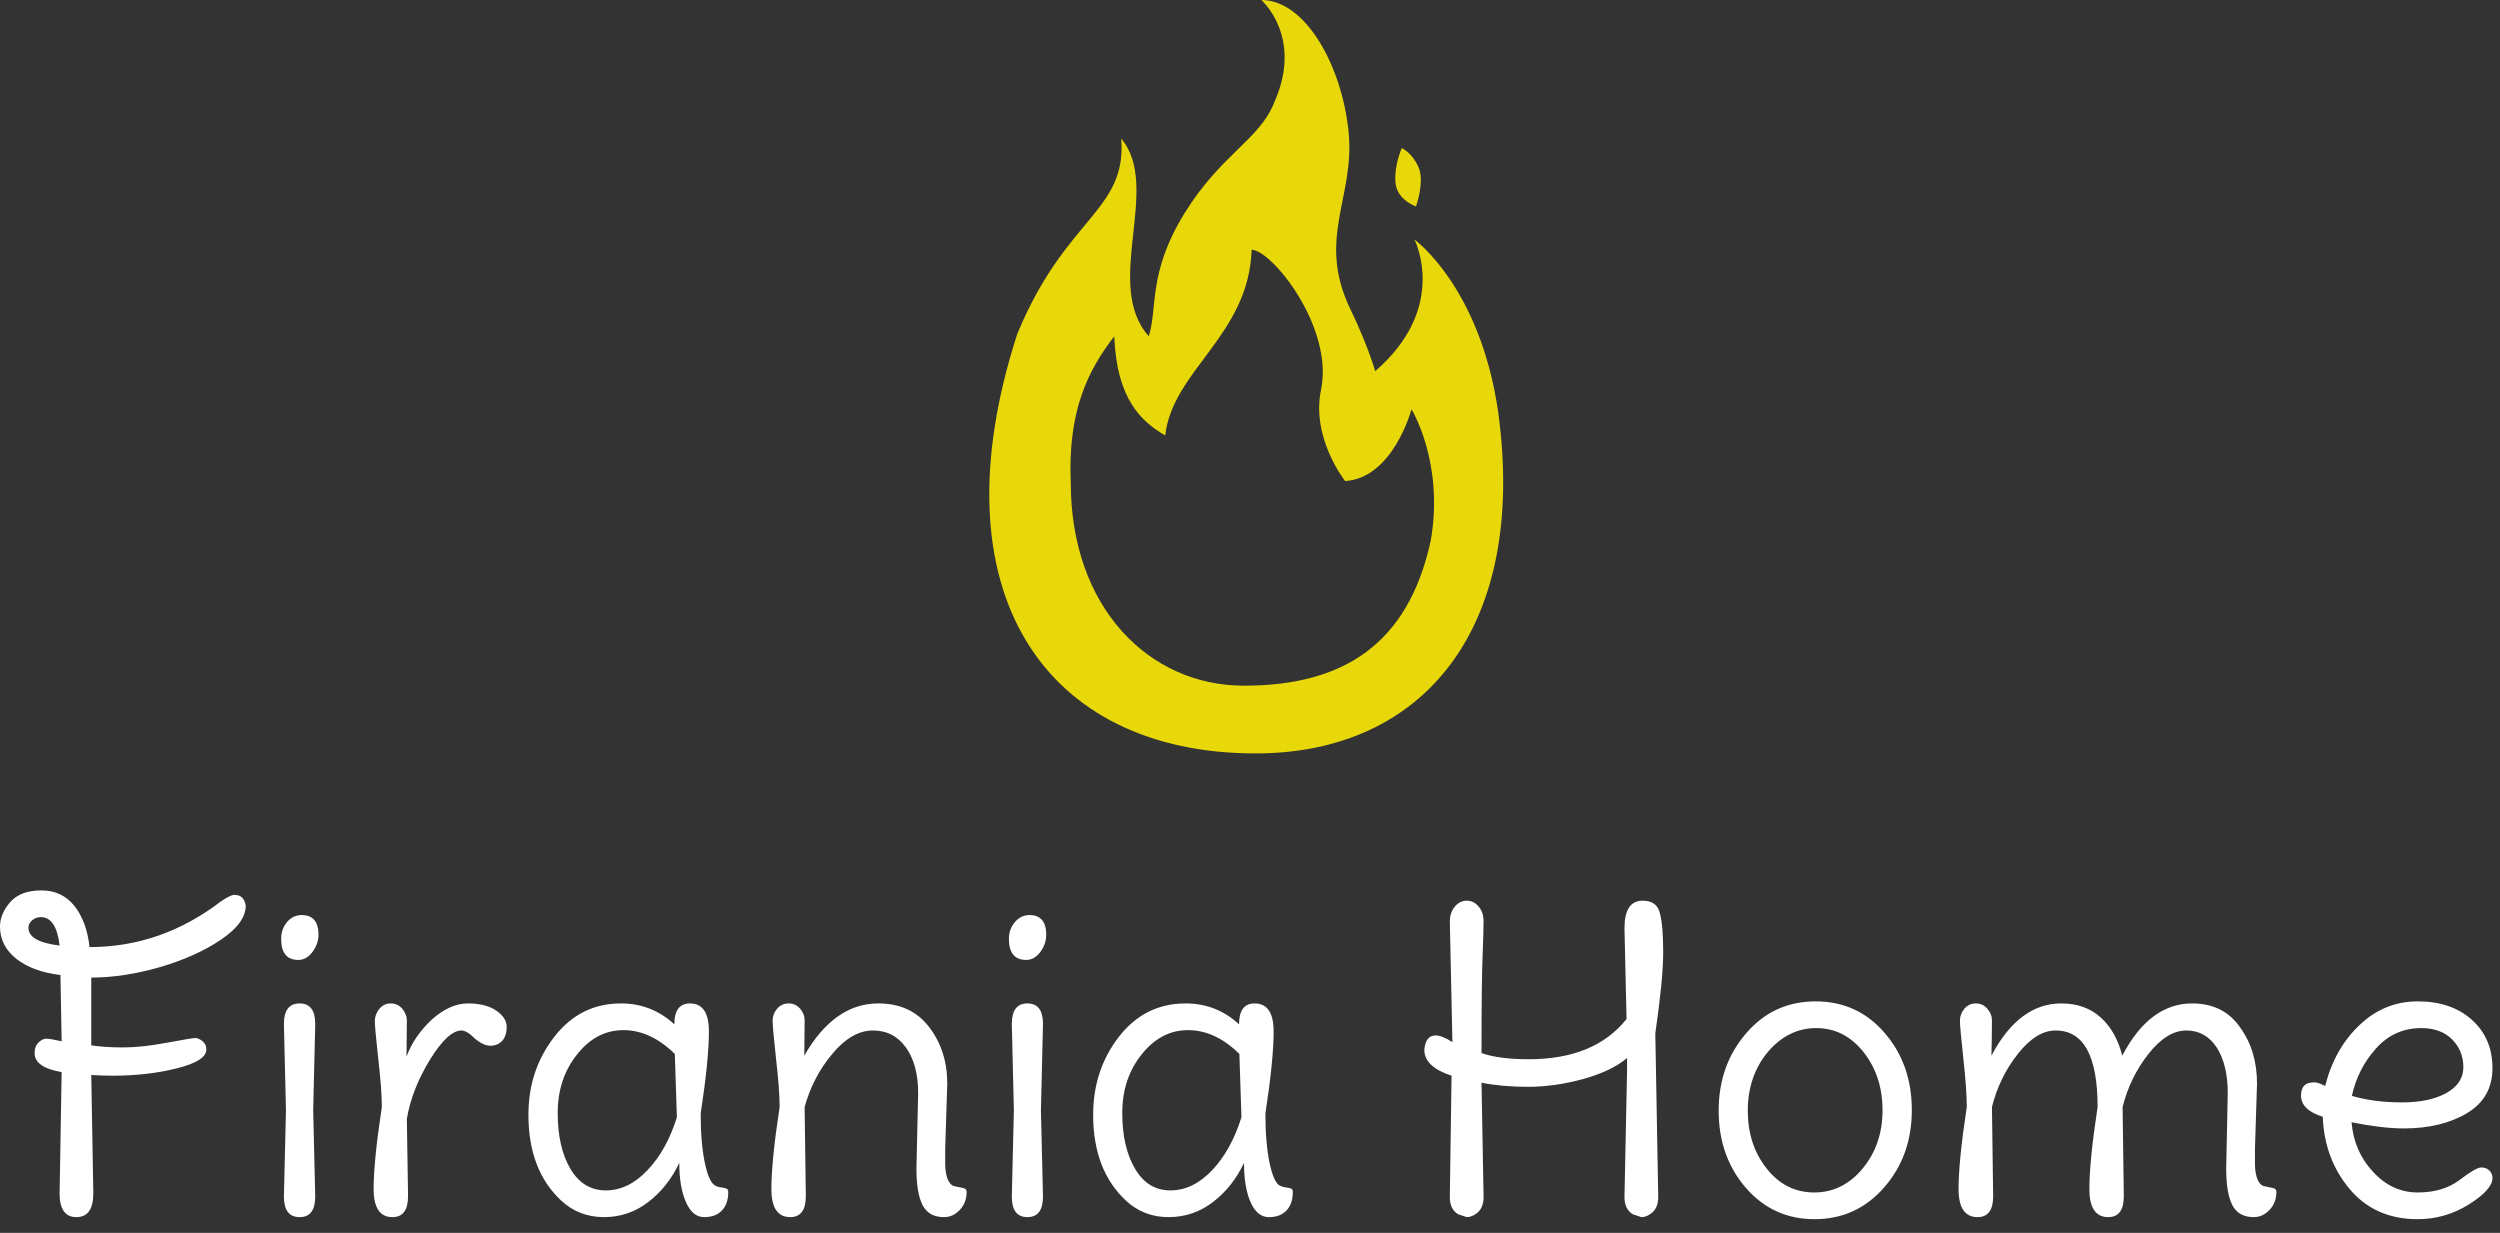 <?xml version="1.0" standalone="no"?>
<svg xmlns="http://www.w3.org/2000/svg" viewBox="0 0 146 72" width="146" height="72"><rect x="0" y="0" width="146" height="72" fill="#333333" stroke="none"/><g fill="#e9d809" color="#e9d809" transform="translate(50.78 0) scale(0.44) "><svg width="100.0" height="100.0" x="0.0" y="0.0" viewBox="0 0 100 100"><path d="M70.648,19.656c0,0-1.046,2.302-0.837,4.602c0.209,2.301,2.72,3.137,2.72,3.137s1.198-3.301,0.326-5.232  C71.986,20.231,70.648,19.656,70.648,19.656z"></path><path d="M83.446,54.733c-2.389-16.672-11.125-22.944-11.125-22.944s4.637,8.959-5.199,17.475c-0.864-2.816-2.02-5.574-3.306-8.243  c-4.519-9.386,0.648-14.836-0.229-23.53C62.71,8.798,57.907,0,51.997,0c0,0,5.604,4.851,1.738,13.557  c-1.941,4.995-7.05,6.853-11.926,14.748c-4.877,7.896-3.548,12.527-4.742,16.324c-6.14-6.857,1.758-19.799-3.657-26.229  c0.736,9.673-7.393,10.371-13.807,25.942C8.483,78.702,23.347,100,51.234,100C73.741,100.001,87.327,83.114,83.446,54.733z   M74.502,71.697C71.534,85.456,62.943,91.01,49.704,91.01c-12.618,0-22.993-10.372-22.993-26.962  c-0.408-9.561,2.315-14.933,5.774-19.409c0.312,8.324,3.597,11.317,6.759,13.155c1.001-8.692,11.094-13.275,11.472-24.641  c2.645,0,10.945,10.266,9.207,18.61c-1.328,6.374,3.202,12.083,3.202,12.083c6.379-0.388,8.813-9.521,8.813-9.521  S76.28,61.347,74.502,71.697z"></path></svg></g><path fill="#ffffff" fill-rule="nonzero" d="M3.48 17.69L3.48 17.69L3.60 10.61Q2.02 10.34 2.02 9.50L2.02 9.50Q2.02 9.12 2.23 8.90L2.23 8.90Q2.47 8.66 2.70 8.66Q2.93 8.66 3.60 8.81L3.60 8.81L3.53 4.94Q1.92 4.75 0.96 4.00Q0 3.24 0 2.11L0 2.11Q0 1.37 0.60 0.68Q1.20 0 2.41 0Q3.62 0 4.34 0.90Q5.06 1.80 5.23 3.31L5.23 3.31Q9.41 3.31 12.89 0.65L12.89 0.65Q13.46 0.26 13.68 0.26L13.68 0.26Q14.26 0.26 14.35 0.89L14.35 0.89Q14.35 1.90 12.90 2.88Q11.45 3.86 9.34 4.48Q7.22 5.09 5.33 5.09L5.33 5.09L5.33 9.05Q6.12 9.17 7.21 9.17Q8.30 9.17 9.77 8.89Q11.23 8.62 11.41 8.62Q11.59 8.62 11.82 8.80Q12.05 8.98 12.05 9.29L12.05 9.29Q12.05 9.96 10.33 10.39Q8.62 10.82 6.60 10.82L6.60 10.82Q5.98 10.82 5.33 10.78L5.33 10.78L5.45 17.69Q5.45 19.08 4.46 19.08Q3.48 19.08 3.48 17.69ZM3.48 3.22L3.48 3.22Q3.29 1.56 2.38 1.56L2.38 1.56Q2.09 1.56 1.87 1.75Q1.66 1.94 1.66 2.18L1.66 2.18Q1.66 3 3.48 3.22ZM17.62 1.44L17.62 1.44Q18.60 1.44 18.60 2.59L18.60 2.59Q18.60 3.12 18.25 3.59Q17.90 4.06 17.42 4.06L17.42 4.06Q16.42 4.06 16.42 2.83L16.42 2.83Q16.42 2.26 16.76 1.85Q17.11 1.44 17.62 1.44ZM18.41 7.80L18.41 7.80L18.29 12.84L18.41 17.88Q18.41 19.08 17.50 19.08Q16.58 19.08 16.58 17.88L16.58 17.88L16.70 12.84L16.58 7.80Q16.58 6.60 17.50 6.60Q18.41 6.60 18.41 7.80ZM23.76 13.34L23.76 13.34L23.83 17.86Q23.83 19.08 22.92 19.08L22.92 19.08Q21.82 19.08 21.82 17.44Q21.82 15.79 22.30 12.65L22.30 12.65Q22.30 11.64 22.09 9.83Q21.89 8.02 21.89 7.63Q21.89 7.25 22.15 6.92Q22.42 6.60 22.82 6.60Q23.23 6.60 23.50 6.92Q23.76 7.25 23.76 7.58Q23.76 7.92 23.75 8.66Q23.74 9.41 23.74 9.70L23.74 9.70Q24.19 8.50 25.22 7.54L25.22 7.54Q26.28 6.60 27.32 6.60Q28.37 6.60 28.98 7.02Q29.59 7.44 29.59 7.97Q29.59 8.50 29.33 8.78Q29.06 9.07 28.64 9.07Q28.22 9.07 27.72 8.64L27.72 8.64Q27.26 8.18 26.95 8.18L26.95 8.18Q26.16 8.18 25.10 9.90Q24.05 11.62 23.76 13.34ZM40.92 13.03L40.92 13.03Q40.92 14.78 41.17 15.95Q41.42 17.11 41.81 17.26L41.81 17.26Q41.95 17.33 42.16 17.35Q42.36 17.38 42.44 17.42Q42.53 17.47 42.53 17.62L42.53 17.62Q42.53 18.29 42.17 18.68Q41.81 19.08 41.12 19.08Q40.44 19.08 40.06 18.20Q39.67 17.33 39.67 15.91L39.67 15.91Q39.02 17.30 37.87 18.19Q36.72 19.08 35.27 19.08Q33.82 19.08 32.78 18.12L32.78 18.12Q30.86 16.34 30.86 13.10L30.86 13.10Q30.86 10.49 32.38 8.54Q33.89 6.60 36.26 6.60L36.26 6.60Q38.06 6.60 39.38 7.82L39.38 7.82Q39.38 6.60 40.30 6.60L40.30 6.60Q41.40 6.60 41.40 8.24Q41.40 9.89 40.92 13.03ZM39.53 13.25L39.53 13.25L39.41 9.55Q37.99 8.16 36.41 8.16Q34.82 8.16 33.70 9.58Q32.57 10.99 32.57 13.00Q32.57 15 33.31 16.26Q34.06 17.52 35.38 17.52Q36.70 17.52 37.81 16.34Q38.93 15.17 39.53 13.25ZM55.32 11.28L55.32 11.28L55.20 15.05L55.20 16.08Q55.25 17.06 55.68 17.26L55.68 17.26Q55.85 17.30 56.06 17.34Q56.28 17.38 56.36 17.42Q56.45 17.47 56.45 17.62L56.45 17.62Q56.45 18.24 56.05 18.66Q55.66 19.08 55.13 19.08L55.13 19.08Q54.24 19.08 53.88 18.38Q53.52 17.69 53.52 16.25L53.52 16.25L53.62 11.83Q53.62 10.18 52.91 9.18Q52.20 8.18 50.98 8.18Q49.75 8.18 48.61 9.54Q47.47 10.90 46.99 12.65L46.99 12.65L47.06 17.86Q47.06 19.08 46.15 19.08L46.15 19.08Q45.05 19.08 45.05 17.44Q45.05 15.79 45.53 12.65L45.53 12.65Q45.53 11.64 45.32 9.82Q45.12 7.99 45.12 7.61Q45.12 7.22 45.38 6.91Q45.65 6.60 46.06 6.60Q46.46 6.60 46.73 6.91Q46.99 7.22 46.99 7.58Q46.99 7.94 46.98 8.66Q46.97 9.38 46.97 9.65L46.97 9.65Q48.72 6.60 51.29 6.60L51.29 6.60Q53.21 6.60 54.26 7.98Q55.32 9.36 55.32 11.28ZM60.12 1.44L60.12 1.44Q61.10 1.44 61.10 2.59L61.10 2.59Q61.10 3.12 60.76 3.59Q60.41 4.06 59.93 4.06L59.93 4.06Q58.92 4.06 58.92 2.83L58.92 2.83Q58.92 2.26 59.27 1.85Q59.62 1.44 60.12 1.44ZM60.91 7.80L60.91 7.80L60.79 12.84L60.91 17.88Q60.91 19.08 60 19.08Q59.09 19.08 59.09 17.88L59.09 17.88L59.21 12.84L59.09 7.80Q59.09 6.60 60 6.60Q60.91 6.60 60.91 7.80ZM73.90 13.03L73.90 13.03Q73.90 14.78 74.15 15.95Q74.40 17.11 74.78 17.26L74.78 17.26Q74.93 17.33 75.13 17.35Q75.34 17.38 75.42 17.42Q75.50 17.47 75.50 17.62L75.50 17.62Q75.50 18.29 75.14 18.68Q74.78 19.08 74.10 19.08Q73.42 19.08 73.03 18.20Q72.65 17.33 72.65 15.91L72.65 15.91Q72 17.30 70.85 18.19Q69.70 19.08 68.24 19.08Q66.79 19.08 65.76 18.12L65.76 18.12Q63.84 16.34 63.84 13.10L63.84 13.10Q63.84 10.49 65.35 8.54Q66.86 6.60 69.24 6.60L69.24 6.60Q71.04 6.60 72.36 7.82L72.36 7.82Q72.36 6.60 73.27 6.60L73.27 6.60Q74.38 6.60 74.38 8.24Q74.38 9.89 73.90 13.03ZM72.50 13.25L72.50 13.25L72.38 9.55Q70.97 8.16 69.38 8.16Q67.80 8.16 66.67 9.58Q65.54 10.99 65.54 13.00Q65.54 15 66.29 16.26Q67.03 17.52 68.35 17.52Q69.67 17.52 70.79 16.34Q71.90 15.17 72.50 13.25ZM83.18 9.31L83.18 9.31Q83.26 8.47 83.83 8.47L83.83 8.47Q84.22 8.47 84.82 8.86L84.82 8.86L84.67 1.82Q84.67 1.30 84.96 0.95Q85.25 0.60 85.66 0.60Q86.06 0.60 86.35 0.94Q86.64 1.27 86.64 1.82Q86.64 2.38 86.58 3.89Q86.52 5.40 86.52 9.50L86.52 9.50Q87.55 9.86 89.28 9.86L89.28 9.86Q93.12 9.86 94.99 7.51L94.99 7.51L94.87 2.21Q94.87 0.60 95.93 0.60L95.93 0.60Q96.77 0.60 96.94 1.34L96.94 1.34Q97.13 2.04 97.13 3.61Q97.13 5.18 96.67 8.35L96.67 8.35L96.84 17.86Q96.86 18.60 96.36 18.91L96.36 18.91Q96.12 19.08 95.86 19.08L95.86 19.08L95.35 18.91Q94.85 18.60 94.87 17.86L94.87 17.86L95.02 10.56L95.02 9.79Q94.10 10.56 92.44 11.02Q90.77 11.47 89.24 11.47Q87.72 11.47 86.52 11.23L86.52 11.23L86.64 17.86Q86.66 18.60 86.16 18.91L86.16 18.91Q85.90 19.08 85.66 19.08L85.66 19.08L85.15 18.91Q84.65 18.60 84.67 17.86L84.67 17.86L84.77 10.82Q83.18 10.30 83.18 9.31ZM102.07 12.86Q102.07 14.86 103.18 16.25Q104.28 17.64 105.95 17.64Q107.62 17.64 108.78 16.24Q109.94 14.83 109.94 12.84Q109.94 10.85 108.83 9.44Q107.71 8.04 106.07 8.04Q104.42 8.04 103.22 9.46L103.22 9.46Q102.07 10.87 102.07 12.86ZM101.95 17.36Q100.37 15.53 100.37 12.86Q100.37 10.20 101.98 8.34Q103.58 6.48 106.03 6.48Q108.48 6.48 110.06 8.32Q111.65 10.15 111.65 12.83Q111.65 15.50 110.03 17.35Q108.41 19.20 105.97 19.20Q103.54 19.20 101.95 17.36ZM131.81 11.28L131.81 11.28L131.69 15.05L131.69 16.08Q131.74 17.06 132.17 17.26L132.17 17.26Q132.34 17.30 132.55 17.34Q132.77 17.38 132.85 17.42Q132.94 17.47 132.94 17.62L132.94 17.62Q132.94 18.24 132.54 18.66Q132.14 19.08 131.62 19.08L131.62 19.08Q130.73 19.08 130.37 18.38Q130.01 17.69 130.01 16.25L130.01 16.25L130.10 11.83Q130.10 10.18 129.46 9.18Q128.81 8.18 127.68 8.18Q126.55 8.18 125.47 9.55Q124.39 10.92 123.96 12.65L123.96 12.65L124.03 17.86Q124.03 19.08 123.12 19.08L123.12 19.08Q122.02 19.08 122.02 17.44Q122.02 15.79 122.50 12.65L122.50 12.65Q122.50 8.18 120.05 8.18L120.05 8.18Q118.92 8.18 117.84 9.55Q116.76 10.92 116.33 12.65L116.33 12.65L116.40 17.86Q116.40 19.08 115.49 19.08L115.49 19.08Q114.38 19.08 114.38 17.44Q114.38 15.79 114.86 12.65L114.86 12.65Q114.86 11.64 114.66 9.82Q114.46 7.99 114.46 7.61Q114.46 7.22 114.72 6.91Q114.98 6.60 115.39 6.60Q115.80 6.60 116.06 6.91Q116.33 7.22 116.33 7.58Q116.33 7.94 116.32 8.66Q116.30 9.38 116.30 9.65L116.30 9.65Q117.91 6.60 120.38 6.60L120.38 6.60Q121.78 6.60 122.68 7.42Q123.58 8.23 123.94 9.65L123.94 9.65Q125.54 6.60 128.02 6.60L128.02 6.60Q129.84 6.60 130.80 7.97L130.80 7.97Q131.81 9.34 131.81 11.28ZM141.41 8.04L141.41 8.04Q139.82 8.04 138.76 9.23Q137.69 10.42 137.35 12L137.35 12Q138.65 12.38 140.27 12.38Q141.89 12.38 142.87 11.83Q143.86 11.28 143.86 10.32Q143.86 9.36 143.20 8.70Q142.54 8.04 141.41 8.04ZM140.38 13.90L140.38 13.90Q139.13 13.90 137.33 13.54L137.33 13.54Q137.47 15.24 138.59 16.44Q139.70 17.64 141.19 17.64Q142.68 17.64 143.64 16.91Q144.60 16.18 144.90 16.18Q145.20 16.18 145.38 16.36Q145.56 16.54 145.56 16.80L145.56 16.80Q145.56 17.47 144.18 18.34Q142.80 19.20 141.19 19.20L141.19 19.20Q138.70 19.20 137.22 17.44Q135.74 15.67 135.65 13.22L135.65 13.22Q134.38 12.82 134.38 11.98L134.38 11.98Q134.38 11.42 134.78 11.26L134.78 11.26Q134.93 11.21 135.16 11.21Q135.38 11.21 135.79 11.42L135.79 11.42Q136.34 9.24 137.80 7.86Q139.25 6.48 141.20 6.48Q143.16 6.48 144.36 7.56Q145.56 8.64 145.56 10.38Q145.56 12.12 144.07 13.01Q142.58 13.90 140.38 13.90Z" transform="translate(0, 52)"></path></svg>